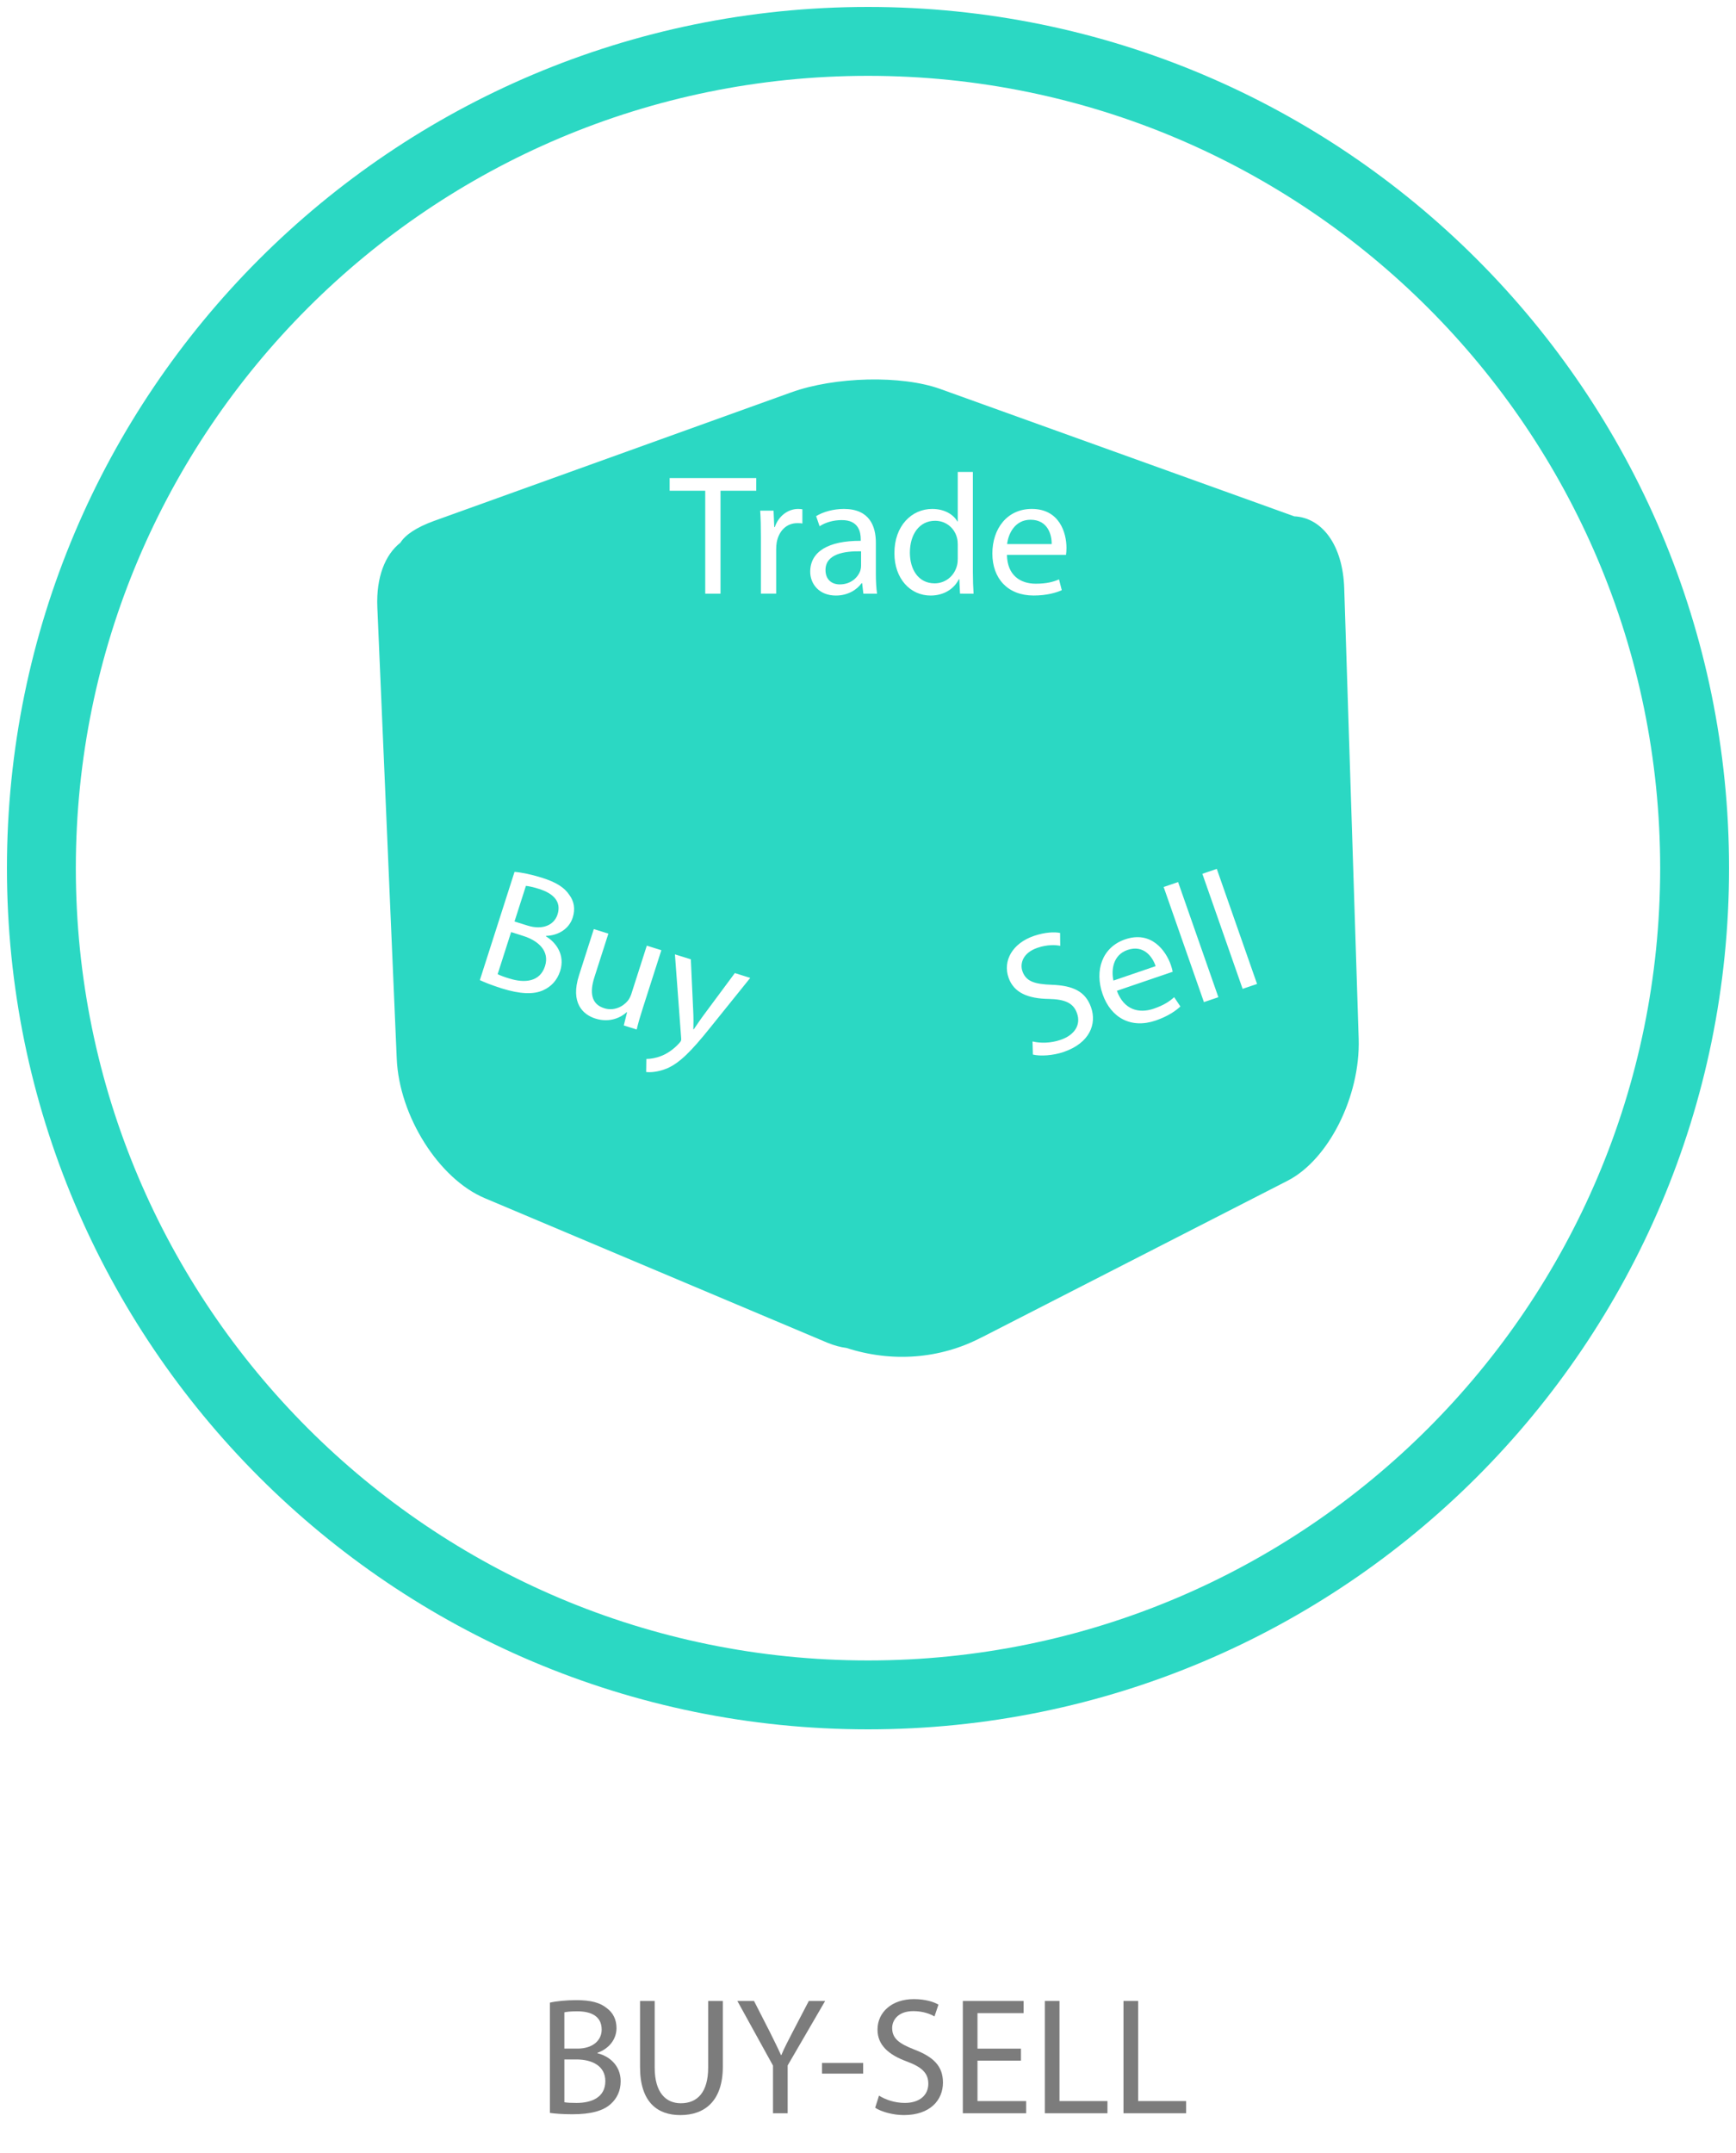 <?xml version="1.0" encoding="utf-8"?>
<svg version="1.1" id="Layer_1" xmlns="http://www.w3.org/2000/svg" xmlns:xlink="http://www.w3.org/1999/xlink" x="0px" y="0px"
	 width="125px" height="155px" viewBox="0 0 125 155" enable-background="new 0 0 125 155" xml:space="preserve">
<path fill="#2BD8C3" d="M62.5,0.5c-34.233,0-62,27.759-62,62c0,34.237,27.767,62,62,62c34.232,0,62-27.763,62-62
	C124.5,28.259,96.732,0.5,62.5,0.5z M62.5,119.54c-31.494,0-57.04-25.542-57.04-57.04c0-31.502,25.546-57.04,57.04-57.04
	s57.04,25.538,57.04,57.04C119.54,93.998,93.994,119.54,62.5,119.54z"/>
	<path fill="#2BD8C3" d="M67.33,37.492c-1.141,0-1.814,0.987-1.814,2.295c0,1.21,0.609,2.21,1.785,2.21
		c0.736,0,1.412-0.495,1.611-1.296c0.037-0.148,0.051-0.297,0.051-0.47v-1.037c0-0.136-0.014-0.322-0.051-0.456
		C68.75,38.059,68.154,37.492,67.33,37.492z"/>
	<path fill="#2BD8C3" d="M81.19,68.388c-1.063,0.363-1.183,1.463-1.017,2.205l3.037-1.037C83,68.908,82.362,67.989,81.19,68.388z"/>
	<path fill="#2BD8C3" d="M59.44,41.036c0,0.715,0.476,1.037,1.024,1.037c0.8,0,1.313-0.495,1.486-1
		c0.037-0.124,0.051-0.247,0.051-0.346V39.69C60.804,39.665,59.44,39.876,59.44,41.036z"/>
	<path fill="#2BD8C3" d="M74.203,37.418c-1.123,0-1.599,1-1.687,1.752h3.209C75.738,38.493,75.439,37.418,74.203,37.418z"/>
	<path fill="#2BD8C3" d="M37.66,67.375l-0.858-0.271l-0.969,3.029c0.203,0.104,0.485,0.205,0.855,0.317
		c1.072,0.333,2.186,0.258,2.556-0.896C39.584,68.481,38.79,67.729,37.66,67.375z"/>
	<path fill="#2BD8C3" d="M97.832,74.798l-1.041-32.419c-0.092-3.127-1.586-5.107-3.6-5.208l-25.482-9.166
		c-2.785-1.005-7.592-0.896-10.754,0.248L31.23,37.511c-1.252,0.457-2.054,1.002-2.396,1.556c-1.11,0.87-1.755,2.498-1.664,4.648
		l1.397,32.504c0.176,4.131,3.033,8.658,6.354,10.047l24.657,10.401c0.476,0.196,0.936,0.32,1.375,0.376
		c3.262,1.059,6.735,0.797,9.701-0.75c0.018-0.007,0.032-0.013,0.051-0.021l21.983-11.255
		C95.658,83.513,97.953,78.933,97.832,74.798z M41.238,66.06c-0.249,0.779-0.988,1.285-1.917,1.316l-0.012,0.035
		c0.707,0.417,1.401,1.318,1.024,2.498c-0.219,0.684-0.663,1.125-1.2,1.371c-0.71,0.336-1.692,0.287-3.003-0.122
		c-0.714-0.226-1.248-0.438-1.579-0.597l2.497-7.793c0.485,0.035,1.235,0.191,1.951,0.416c1.037,0.322,1.648,0.709,2.008,1.262
		C41.329,64.884,41.438,65.435,41.238,66.06z M45.845,74.116l-0.93-0.291l0.237-0.949l-0.023-0.008
		c-0.41,0.378-1.221,0.785-2.247,0.464c-0.905-0.28-1.828-1.126-1.19-3.116l1.066-3.33l1.048,0.328l-1.007,3.143
		c-0.346,1.083-0.238,1.932,0.704,2.227c0.703,0.221,1.346-0.109,1.688-0.521c0.106-0.123,0.201-0.301,0.267-0.5l1.115-3.482
		l1.048,0.327l-1.323,4.131C46.105,73.136,45.952,73.657,45.845,74.116z M51.146,73.972c-1.376,1.718-2.206,2.549-3.121,2.947
		c-0.664,0.271-1.221,0.293-1.498,0.258l0.013-0.94c0.289,0,0.688-0.06,1.081-0.22c0.357-0.133,0.832-0.426,1.25-0.877
		c0.083-0.09,0.145-0.164,0.164-0.222c0.019-0.063,0.022-0.147,0.003-0.297l-0.44-5.914l1.145,0.356l0.173,3.756
		c0.022,0.422,0.022,0.914,0.008,1.285l0.024,0.007c0.216-0.31,0.475-0.705,0.75-1.073l2.214-2.984l1.108,0.348L51.146,73.972z
		 M54.454,35.331h-2.574v7.408h-1.1v-7.408h-2.562v-0.913h6.237L54.454,35.331L54.454,35.331z M57.777,37.688
		c-0.113-0.025-0.225-0.025-0.375-0.025c-0.776,0-1.324,0.569-1.475,1.383c-0.025,0.149-0.039,0.334-0.039,0.507v3.185h-1.1v-4.11
		c0-0.705-0.013-1.308-0.05-1.865H55.7l0.05,1.185h0.037c0.275-0.802,0.95-1.308,1.688-1.308c0.113,0,0.2,0.012,0.3,0.024v1.024
		H57.777z M62.166,42.738l-0.088-0.752h-0.039c-0.334,0.468-0.985,0.889-1.849,0.889c-1.226,0-1.851-0.851-1.851-1.715
		c0-1.445,1.3-2.236,3.638-2.225v-0.124c0-0.48-0.138-1.381-1.376-1.368c-0.574,0-1.161,0.159-1.586,0.443l-0.25-0.727
		c0.501-0.31,1.238-0.519,2-0.519c1.852,0,2.301,1.247,2.301,2.433v2.234c0,0.519,0.025,1.027,0.087,1.433h-0.987V42.738z
		 M69.125,42.738l-0.049-1.036h-0.037c-0.322,0.667-1.051,1.173-2.033,1.173c-1.465,0-2.604-1.222-2.604-3.037
		c-0.012-1.989,1.252-3.198,2.716-3.198c0.938,0,1.549,0.433,1.822,0.903h0.023v-3.568h1.088v7.222c0,0.53,0.023,1.136,0.051,1.542
		L69.125,42.738L69.125,42.738z M71.455,39.85c0-1.803,1.074-3.211,2.838-3.211c1.984,0,2.498,1.705,2.498,2.803
		c0,0.223-0.015,0.384-0.037,0.507h-4.25c0.025,1.467,0.961,2.074,2.074,2.074c0.786,0,1.273-0.136,1.676-0.311l0.199,0.778
		c-0.39,0.172-1.065,0.383-2.023,0.383C72.567,42.875,71.455,41.653,71.455,39.85z M76.582,75.736
		c-0.769,0.262-1.688,0.315-2.209,0.185l-0.027-0.945c0.563,0.136,1.305,0.132,2.015-0.112c1.05-0.356,1.474-1.116,1.19-1.91
		c-0.25-0.724-0.827-1.014-2.041-1.039c-1.463-0.021-2.502-0.43-2.887-1.522c-0.433-1.223,0.277-2.485,1.826-3.014
		c0.805-0.271,1.473-0.296,1.883-0.213l0.01,0.928c-0.305-0.066-0.91-0.107-1.633,0.139c-1.086,0.369-1.275,1.154-1.09,1.689
		c0.26,0.735,0.867,0.93,2.115,0.975c1.521,0.057,2.422,0.47,2.827,1.623C78.986,73.724,78.461,75.095,76.582,75.736z
		 M83.209,73.472c-1.762,0.601-3.217-0.191-3.814-1.896c-0.596-1.703-0.043-3.381,1.621-3.949c1.878-0.642,2.927,0.805,3.29,1.842
		c0.071,0.211,0.112,0.365,0.133,0.491l-4.019,1.37c0.508,1.382,1.596,1.648,2.646,1.29c0.745-0.252,1.158-0.538,1.48-0.831
		l0.447,0.671C84.688,72.746,84.119,73.163,83.209,73.472z M86.688,72.144l-2.9-8.287l1.041-0.354l2.9,8.289L86.688,72.144z
		 M89.474,71.19l-2.899-8.283l1.039-0.354l2.9,8.285L89.474,71.19z"/>
	<path fill="#2BD8C3" d="M38.807,63.994c-0.477-0.149-0.761-0.201-0.939-0.217l-0.821,2.565l0.94,0.293
		c1.084,0.34,1.913-0.035,2.158-0.8C40.438,64.916,39.855,64.321,38.807,63.994z"/>
	<path fill="#7C7C7C" d="M39.594,144.175c0.455-0.107,1.187-0.18,1.906-0.18c1.043,0,1.715,0.18,2.207,0.588
		c0.42,0.312,0.684,0.791,0.684,1.427c0,0.792-0.527,1.476-1.367,1.775v0.036c0.768,0.18,1.667,0.815,1.667,2.015
		c0,0.695-0.276,1.235-0.696,1.619c-0.551,0.516-1.463,0.756-2.781,0.756c-0.721,0-1.271-0.048-1.619-0.097V144.175z
		 M40.637,147.485h0.947c1.092,0,1.739-0.588,1.739-1.367c0-0.936-0.708-1.319-1.763-1.319c-0.48,0-0.756,0.036-0.924,0.072V147.485
		z M40.637,151.347c0.216,0.036,0.504,0.049,0.875,0.049c1.08,0,2.075-0.396,2.075-1.571c0-1.092-0.947-1.56-2.087-1.56h-0.863
		V151.347z"/>
	<path fill="#7C7C7C" d="M47.141,144.055v4.798c0,1.799,0.803,2.566,1.883,2.566c1.188,0,1.967-0.791,1.967-2.566v-4.798h1.056
		v4.726c0,2.482-1.308,3.49-3.059,3.49c-1.655,0-2.902-0.936-2.902-3.454v-4.762H47.141z"/>
	<path fill="#7C7C7C" d="M55.66,152.139v-3.43l-2.566-4.654h1.199l1.139,2.231c0.3,0.611,0.552,1.104,0.804,1.667h0.024
		c0.216-0.528,0.503-1.056,0.815-1.667l1.163-2.231h1.176l-2.699,4.642v3.442H55.66z"/>
	<path fill="#7C7C7C" d="M62.151,148.517v0.768h-2.963v-0.768H62.151z"/>
	<path fill="#7C7C7C" d="M63.293,150.867c0.468,0.3,1.14,0.528,1.859,0.528c1.067,0,1.691-0.564,1.691-1.38
		c0-0.743-0.433-1.188-1.523-1.595c-1.319-0.479-2.135-1.176-2.135-2.303c0-1.26,1.043-2.195,2.614-2.195
		c0.815,0,1.428,0.192,1.775,0.396l-0.288,0.852c-0.252-0.156-0.792-0.384-1.523-0.384c-1.104,0-1.523,0.659-1.523,1.211
		c0,0.756,0.492,1.127,1.607,1.56c1.367,0.527,2.051,1.187,2.051,2.374c0,1.248-0.911,2.339-2.818,2.339
		c-0.779,0-1.631-0.24-2.063-0.527L63.293,150.867z"/>
	<path fill="#7C7C7C" d="M73.514,148.349h-3.13v2.914h3.502v0.876h-4.558v-8.084h4.378v0.876h-3.322v2.555h3.13V148.349z"/>
	<path fill="#7C7C7C" d="M75.232,144.055h1.056v7.208h3.454v0.876h-4.51V144.055z"/>
	<path fill="#7C7C7C" d="M80.896,144.055h1.056v7.208h3.454v0.876h-4.51V144.055z"/>
</svg>